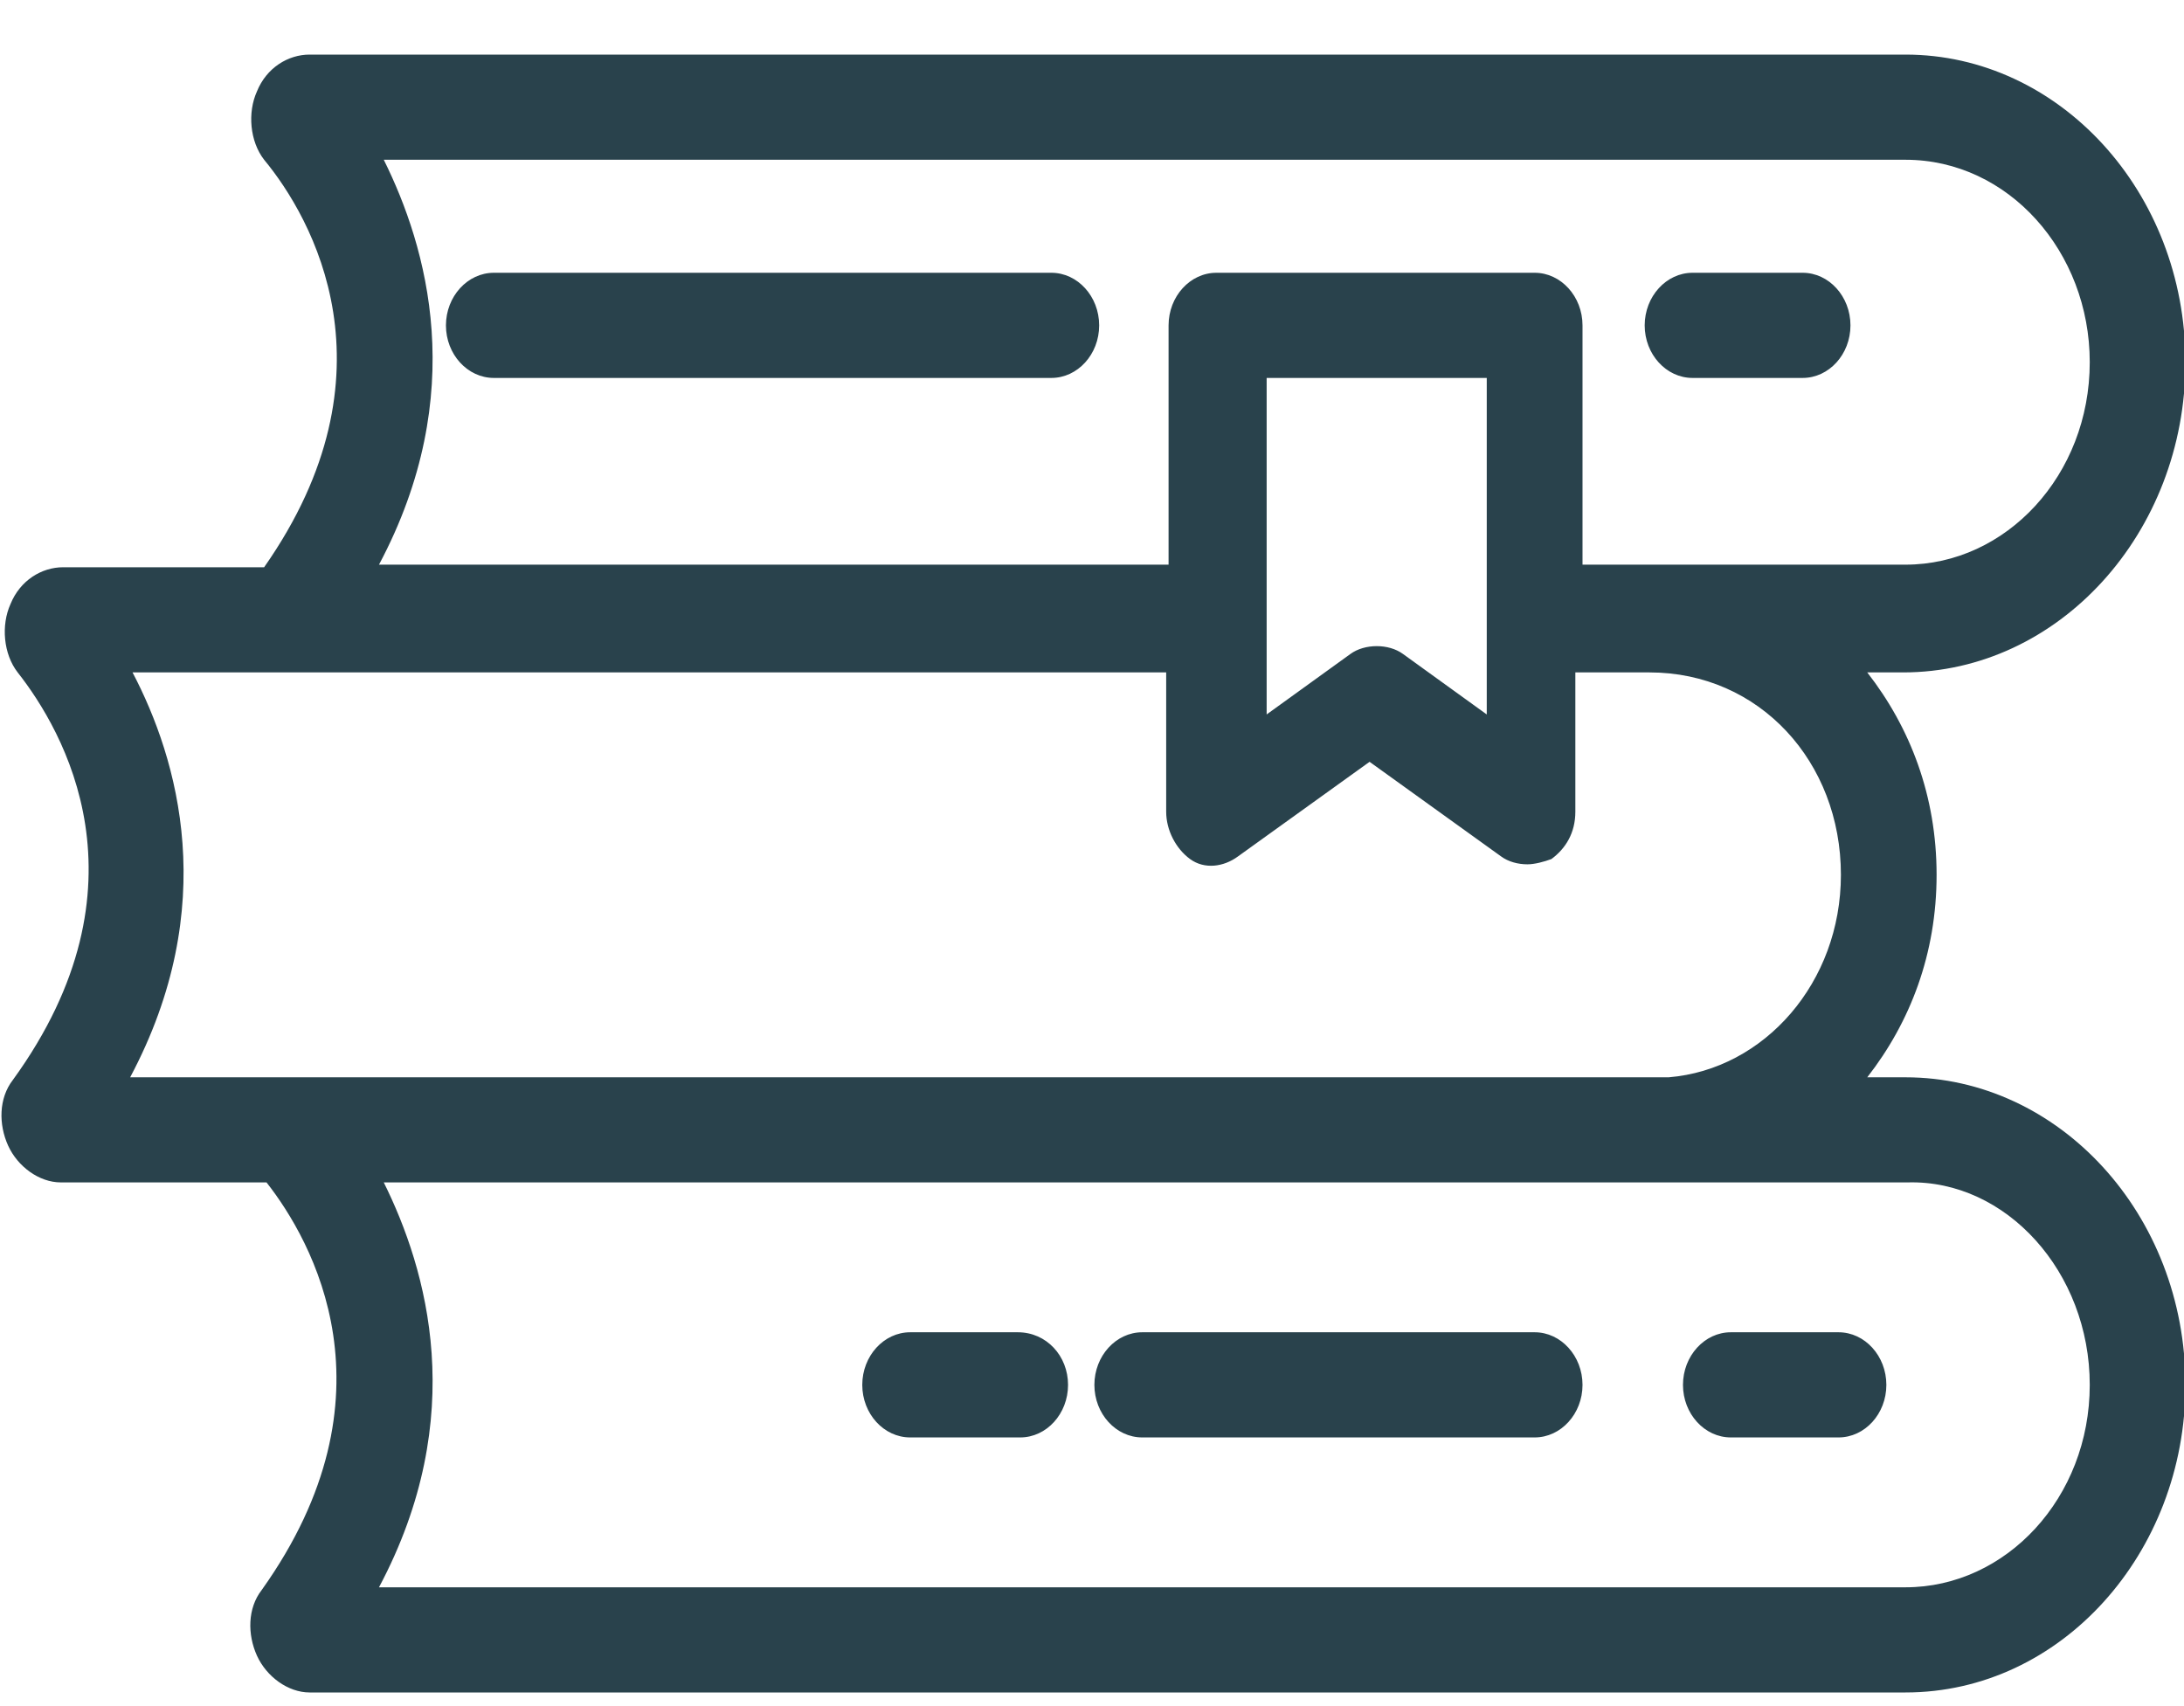 <?xml version="1.0" encoding="UTF-8"?>
<svg width="32px" height="25px" viewBox="0 0 32 25" version="1.1" xmlns="http://www.w3.org/2000/svg" xmlns:xlink="http://www.w3.org/1999/xlink">
    <!-- Generator: Sketch 59 (86127) - https://sketch.com -->
    <title>books</title>
    <desc>Created with Sketch.</desc>
    <g id="Page-1" stroke="none" stroke-width="1" fill="none" fill-rule="evenodd">
        <g id="Artboard" transform="translate(-26, -19)" fill="#29424C" fill-rule="nonzero">
            <path d="M58.021,24.307 C58.021,21.803 56.163,19.8 53.92,19.8 L30.536,19.8 C30.221,19.8 29.905,19.993 29.765,20.339 C29.625,20.648 29.66,21.071 29.87,21.341 C30.571,22.188 31.868,24.461 29.87,27.312 L26.925,27.312 C26.61,27.312 26.294,27.505 26.154,27.851 C26.014,28.16 26.049,28.583 26.259,28.853 C26.925,29.7 28.257,31.973 26.189,34.824 C25.979,35.094 25.979,35.479 26.119,35.787 C26.259,36.095 26.575,36.326 26.89,36.326 L29.905,36.326 C30.571,37.174 31.868,39.447 29.835,42.298 C29.625,42.567 29.625,42.952 29.765,43.261 C29.905,43.569 30.221,43.8 30.536,43.8 L53.92,43.8 C56.198,43.8 58.021,41.758 58.021,39.293 C58.021,36.789 56.163,34.786 53.92,34.786 L53.359,34.786 C53.99,33.977 54.375,32.975 54.375,31.819 C54.375,30.664 53.99,29.662 53.359,28.853 L53.884,28.853 C56.163,28.853 58.021,26.811 58.021,24.307 Z M31.623,21.341 L53.92,21.341 C55.427,21.341 56.619,22.689 56.619,24.307 C56.619,25.964 55.392,27.274 53.92,27.274 L50.274,27.274 L49.187,27.274 L49.187,23.768 C49.187,23.344 48.871,22.997 48.486,22.997 L43.823,22.997 C43.437,22.997 43.122,23.344 43.122,23.768 L43.122,27.274 L31.553,27.274 C32.885,24.77 32.254,22.612 31.623,21.341 Z M47.784,24.538 L47.784,29.469 L46.557,28.583 C46.452,28.506 46.312,28.468 46.172,28.468 C46.032,28.468 45.891,28.506 45.786,28.583 L44.559,29.469 L44.559,24.538 L47.784,24.538 Z M56.619,39.293 C56.619,40.949 55.392,42.259 53.92,42.259 L31.553,42.259 C32.885,39.755 32.254,37.598 31.623,36.326 L50.309,36.326 C50.379,36.326 50.414,36.326 50.484,36.326 L53.955,36.326 C55.392,36.288 56.619,37.636 56.619,39.293 Z M52.973,31.819 C52.973,33.399 51.851,34.67 50.449,34.786 L30.536,34.786 C30.501,34.786 30.501,34.786 30.466,34.786 L27.907,34.786 C29.239,32.282 28.608,30.124 27.942,28.853 L30.466,28.853 L43.087,28.853 L43.087,30.895 C43.087,31.164 43.227,31.434 43.437,31.588 C43.648,31.742 43.928,31.704 44.138,31.55 L46.067,30.163 L47.995,31.55 C48.1,31.627 48.24,31.665 48.38,31.665 C48.486,31.665 48.626,31.627 48.731,31.588 C48.941,31.434 49.082,31.203 49.082,30.895 L49.082,28.853 L50.168,28.853 C51.781,28.853 52.973,30.163 52.973,31.819 Z M41.649,39.293 C41.649,39.717 41.334,40.063 40.948,40.063 L39.336,40.063 C38.95,40.063 38.634,39.717 38.634,39.293 C38.634,38.869 38.95,38.522 39.336,38.522 L40.913,38.522 C41.334,38.522 41.649,38.869 41.649,39.293 Z M50.659,39.293 C50.659,38.869 50.975,38.522 51.36,38.522 L52.938,38.522 C53.324,38.522 53.639,38.869 53.639,39.293 C53.639,39.717 53.324,40.063 52.938,40.063 L51.36,40.063 C50.975,40.063 50.659,39.717 50.659,39.293 Z M32.534,23.768 C32.534,23.344 32.85,22.997 33.236,22.997 L41.404,22.997 C41.79,22.997 42.105,23.344 42.105,23.768 C42.105,24.192 41.79,24.538 41.404,24.538 L33.236,24.538 C32.85,24.538 32.534,24.192 32.534,23.768 Z M50.098,23.768 C50.098,23.344 50.414,22.997 50.799,22.997 L52.412,22.997 C52.798,22.997 53.113,23.344 53.113,23.768 C53.113,24.192 52.798,24.538 52.412,24.538 L50.799,24.538 C50.414,24.538 50.098,24.192 50.098,23.768 Z M49.187,39.293 C49.187,39.717 48.871,40.063 48.486,40.063 L42.736,40.063 C42.351,40.063 42.035,39.717 42.035,39.293 C42.035,38.869 42.351,38.522 42.736,38.522 L48.486,38.522 C48.871,38.522 49.187,38.869 49.187,39.293 Z" id="books"></path>
        </g>
    </g>
</svg>